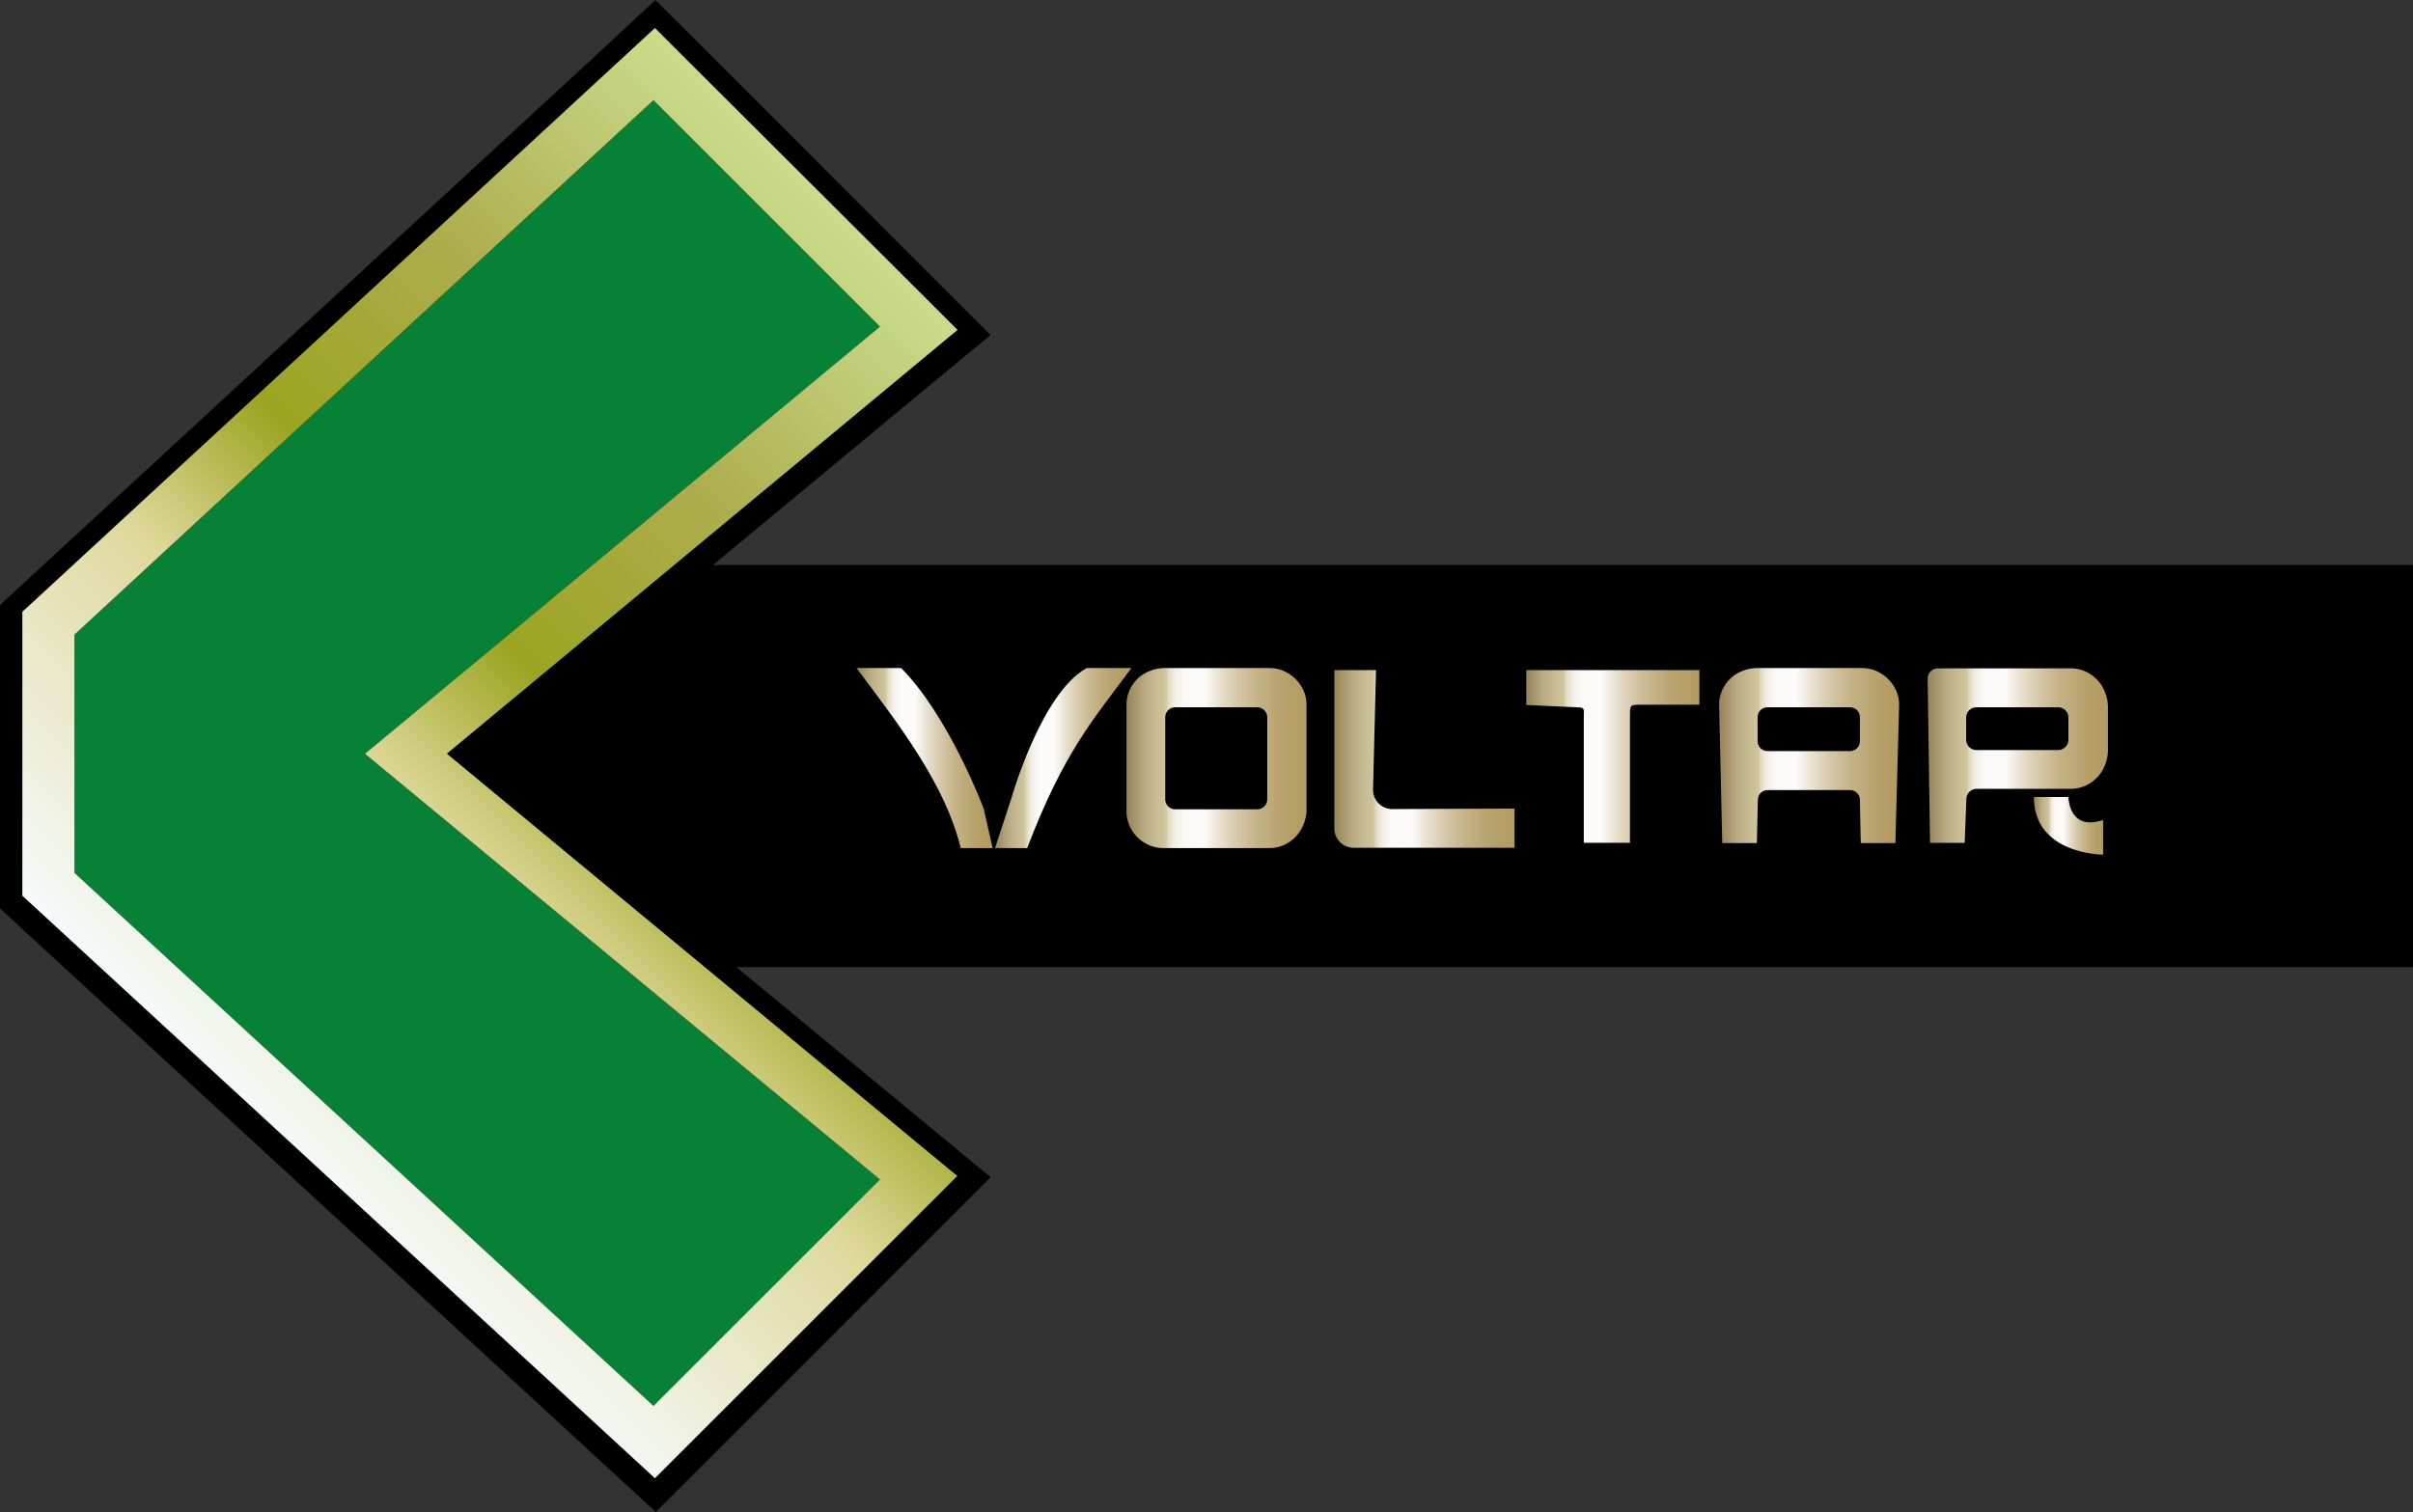 <svg xmlns="http://www.w3.org/2000/svg" xmlns:xlink="http://www.w3.org/1999/xlink" viewBox="0 0 324 203.08"><rect x="0" y="0" width="324" height="203.08" fill="#333333" stroke="none"/><defs><linearGradient id="Gradiente_sem_nome_140" x1="135" y1="50.82" x2="34.26" y2="151.57" gradientUnits="userSpaceOnUse"><stop offset="0" stop-color="#fff"/><stop offset="0" stop-color="#f1f6e1"/><stop offset="0" stop-color="#e5eec6"/><stop offset="0" stop-color="#dbe7b0"/><stop offset="0" stop-color="#d3e29f"/><stop offset="0" stop-color="#cedf94"/><stop offset="0" stop-color="#cbdd8d"/><stop offset="0" stop-color="#cadc8b"/><stop offset="0.28" stop-color="#aead4e"/><stop offset="0.51" stop-color="#9ba521"/><stop offset="0.68" stop-color="#dfd89b"/><stop offset="1" stop-color="#f5fafb"/></linearGradient><linearGradient id="Gradiente_sem_nome_54" x1="114.95" y1="101.82" x2="133.28" y2="101.82" gradientUnits="userSpaceOnUse"><stop offset="0" stop-color="#fff"/><stop offset="0" stop-color="#f8f7f4"/><stop offset="0" stop-color="#e1dcd0"/><stop offset="0" stop-color="#ccc4b0"/><stop offset="0" stop-color="#bbb094"/><stop offset="0" stop-color="#ada07e"/><stop offset="0" stop-color="#a2936d"/><stop offset="0" stop-color="#9b8a62"/><stop offset="0" stop-color="#96855b"/><stop offset="0" stop-color="#958459"/><stop offset="0.02" stop-color="#9d8c62"/><stop offset="0.1" stop-color="#b8aa82"/><stop offset="0.17" stop-color="#c9bc95"/><stop offset="0.21" stop-color="#cfc39c"/><stop offset="0.22" stop-color="#d3c8a4"/><stop offset="0.23" stop-color="#e0d8bf"/><stop offset="0.25" stop-color="#ebe5d5"/><stop offset="0.27" stop-color="#f3efe6"/><stop offset="0.3" stop-color="#f9f6f1"/><stop offset="0.33" stop-color="#fcfaf8"/><stop offset="0.43" stop-color="#fdfbfa"/><stop offset="0.52" stop-color="#e8e0cf"/><stop offset="0.62" stop-color="#d5c7a8"/><stop offset="0.72" stop-color="#c6b48a"/><stop offset="0.82" stop-color="#bca774"/><stop offset="0.91" stop-color="#b59f67"/><stop offset="1" stop-color="#b39c63"/></linearGradient><linearGradient id="Gradiente_sem_nome_54-2" x1="133.6" y1="101.82" x2="151.93" y2="101.82" xlink:href="#Gradiente_sem_nome_54"/><linearGradient id="Gradiente_sem_nome_54-3" x1="151.26" y1="101.82" x2="175.43" y2="101.82" xlink:href="#Gradiente_sem_nome_54"/><linearGradient id="Gradiente_sem_nome_54-4" x1="179.16" y1="101.95" x2="203.36" y2="101.95" xlink:href="#Gradiente_sem_nome_54"/><linearGradient id="Gradiente_sem_nome_54-5" x1="204.91" y1="101.62" x2="228.15" y2="101.62" xlink:href="#Gradiente_sem_nome_54"/><linearGradient id="Gradiente_sem_nome_54-6" x1="230.83" y1="101.49" x2="255" y2="101.49" xlink:href="#Gradiente_sem_nome_54"/><linearGradient id="Gradiente_sem_nome_54-7" x1="258.83" y1="101.51" x2="283" y2="101.51" xlink:href="#Gradiente_sem_nome_54"/><linearGradient id="Gradiente_sem_nome_54-8" x1="273.09" y1="110.92" x2="282.39" y2="110.92" xlink:href="#Gradiente_sem_nome_54"/></defs><g id="Camada_2" data-name="Camada 2"><g id="Camada_1-2" data-name="Camada 1"><rect x="37.64" y="80.89" width="281.36" height="44"/><path d="M314,85.89v34H42.64v-34H314m10-10H32.64v54H324v-54Z"/><polygon points="5 119.83 5 83.45 87.88 6.93 125.57 44.62 56.84 101.64 125.57 158.47 87.89 196.16 5 119.83"/><path d="M87.74,13.87l30.41,30.4L49,101.64l69.15,57.18L87.74,189.23,10,117.64v-32L87.74,13.87M88,0,81,6.52,3.22,78.29,0,81.26V122l3.23,3L81,196.58l7.06,6.5,6.79-6.78,30.4-30.41,7.77-7.77-8.47-7L64.68,101.63,124.54,52,133,45l-7.76-7.76L94.82,6.79,88,0Z"/><path d="M10,91.24v-6L87.74,13.46l30.41,30.41L49,101.24l69.15,57.18L87.74,188.83,10,117.24v-26Z" fill="#078136"/><path d="M87.74,13.46l30.41,30.41L49,101.24l69.15,57.18L87.74,188.83,10,117.24v-32L87.74,13.46m.2-9.7L83,8.32,5.25,80.1,3,82.17v38.14l2.26,2.08L83,194l4.94,4.55,4.75-4.75,30.41-30.41,5.44-5.44-5.93-4.9L60,101.23l62.65-52,5.91-4.91-5.43-5.43L92.69,8.51,87.94,3.76Z" fill="url(#Gradiente_sem_nome_140)"/><path d="M133.28,113.91H129c-2.07-8.49-8.09-16.32-14-24.18h6c6.43,6.47,11.08,18.87,11.08,18.87" fill="url(#Gradiente_sem_nome_54)"/><path d="M135.78,107.29s4-14.19,10.14-17.56h6c-5.08,6.88-9,11.12-14,24.18H133.6" fill="url(#Gradiente_sem_nome_54-2)"/><path d="M156.22,113.91a4.88,4.88,0,0,1-2.48-.67,5,5,0,0,1-1.81-1.82,4.78,4.78,0,0,1-.67-2.48V94.7a4.78,4.78,0,0,1,.67-2.5,4.91,4.91,0,0,1,1.41-1.53,5.57,5.57,0,0,1,3.28-.94h13.84a4.71,4.71,0,0,1,2.47.68,5.17,5.17,0,0,1,1.81,1.79,4.7,4.7,0,0,1,.69,2.5v13.84a5.49,5.49,0,0,1-1,3.3,5.12,5.12,0,0,1-1.53,1.4,4.79,4.79,0,0,1-2.47.67Zm13.94-6.59v-11A1.36,1.36,0,0,0,168.81,95h-11a1.35,1.35,0,0,0-1.35,1.35v11a1.34,1.34,0,0,0,1.35,1.35h11A1.35,1.35,0,0,0,170.16,107.32Z" fill="url(#Gradiente_sem_nome_54-3)"/><path d="M179.16,111.31V90h5.6l-.4,16.07a2.59,2.59,0,0,0,2.6,2.6l16.4-.07c0,1.54,0,1.24,0,2.67v0c0,1.43,0,.38,0,2.6h-21.6A2.6,2.6,0,0,1,179.16,111.31Z" fill="url(#Gradiente_sem_nome_54-4)"/><path d="M212.66,113.24v-17c0-.88.16-1.23-.72-1.23l-7-.32V90h23.24v4.65H220.4c-1.54,0-1.54,0-1.54,1.55v17h-6.2Z" fill="url(#Gradiente_sem_nome_54-5)"/><path d="M230.83,94.7a4.78,4.78,0,0,1,.67-2.5,4.91,4.91,0,0,1,1.41-1.53,5.54,5.54,0,0,1,3.27-.94H250a4.79,4.79,0,0,1,2.5.68,5.17,5.17,0,0,1,1.81,1.79,4.7,4.7,0,0,1,.69,2.5l-.5,18.54h-4.65l-.12-5.8a1.32,1.32,0,0,0-1.32-1.32H237.35a1.32,1.32,0,0,0-1.32,1.32l-.13,5.8h-4.65Zm18.9,4.86V96.29A1.32,1.32,0,0,0,248.41,95H237.35A1.32,1.32,0,0,0,236,96.29v3.27a1.32,1.32,0,0,0,1.32,1.32h11.06A1.32,1.32,0,0,0,249.73,99.56Z" fill="url(#Gradiente_sem_nome_54-6)"/><path d="M259.15,113.24l-.32-22.09a1.38,1.38,0,0,1,1.38-1.38H278a4.75,4.75,0,0,1,2.5.67,5.15,5.15,0,0,1,1.54,1.4,5.6,5.6,0,0,1,1,3.31v5.42a5.6,5.6,0,0,1-1,3.31,5.15,5.15,0,0,1-1.54,1.4,4.75,4.75,0,0,1-2.5.67l-12.59,0a1.38,1.38,0,0,0-1.38,1.38l-.23,5.88h-4.65Zm18.58-13.91v-3A1.38,1.38,0,0,0,276.35,95H265.41A1.38,1.38,0,0,0,264,96.36v3a1.38,1.38,0,0,0,1.38,1.38h10.94A1.38,1.38,0,0,0,277.73,99.33Z" fill="url(#Gradiente_sem_nome_54-7)"/><path d="M273.09,107.05h4.65s0,4.64,4.65,3.09v4.65S273.09,114.79,273.09,107.05Z" fill="url(#Gradiente_sem_nome_54-8)"/></g></g></svg>